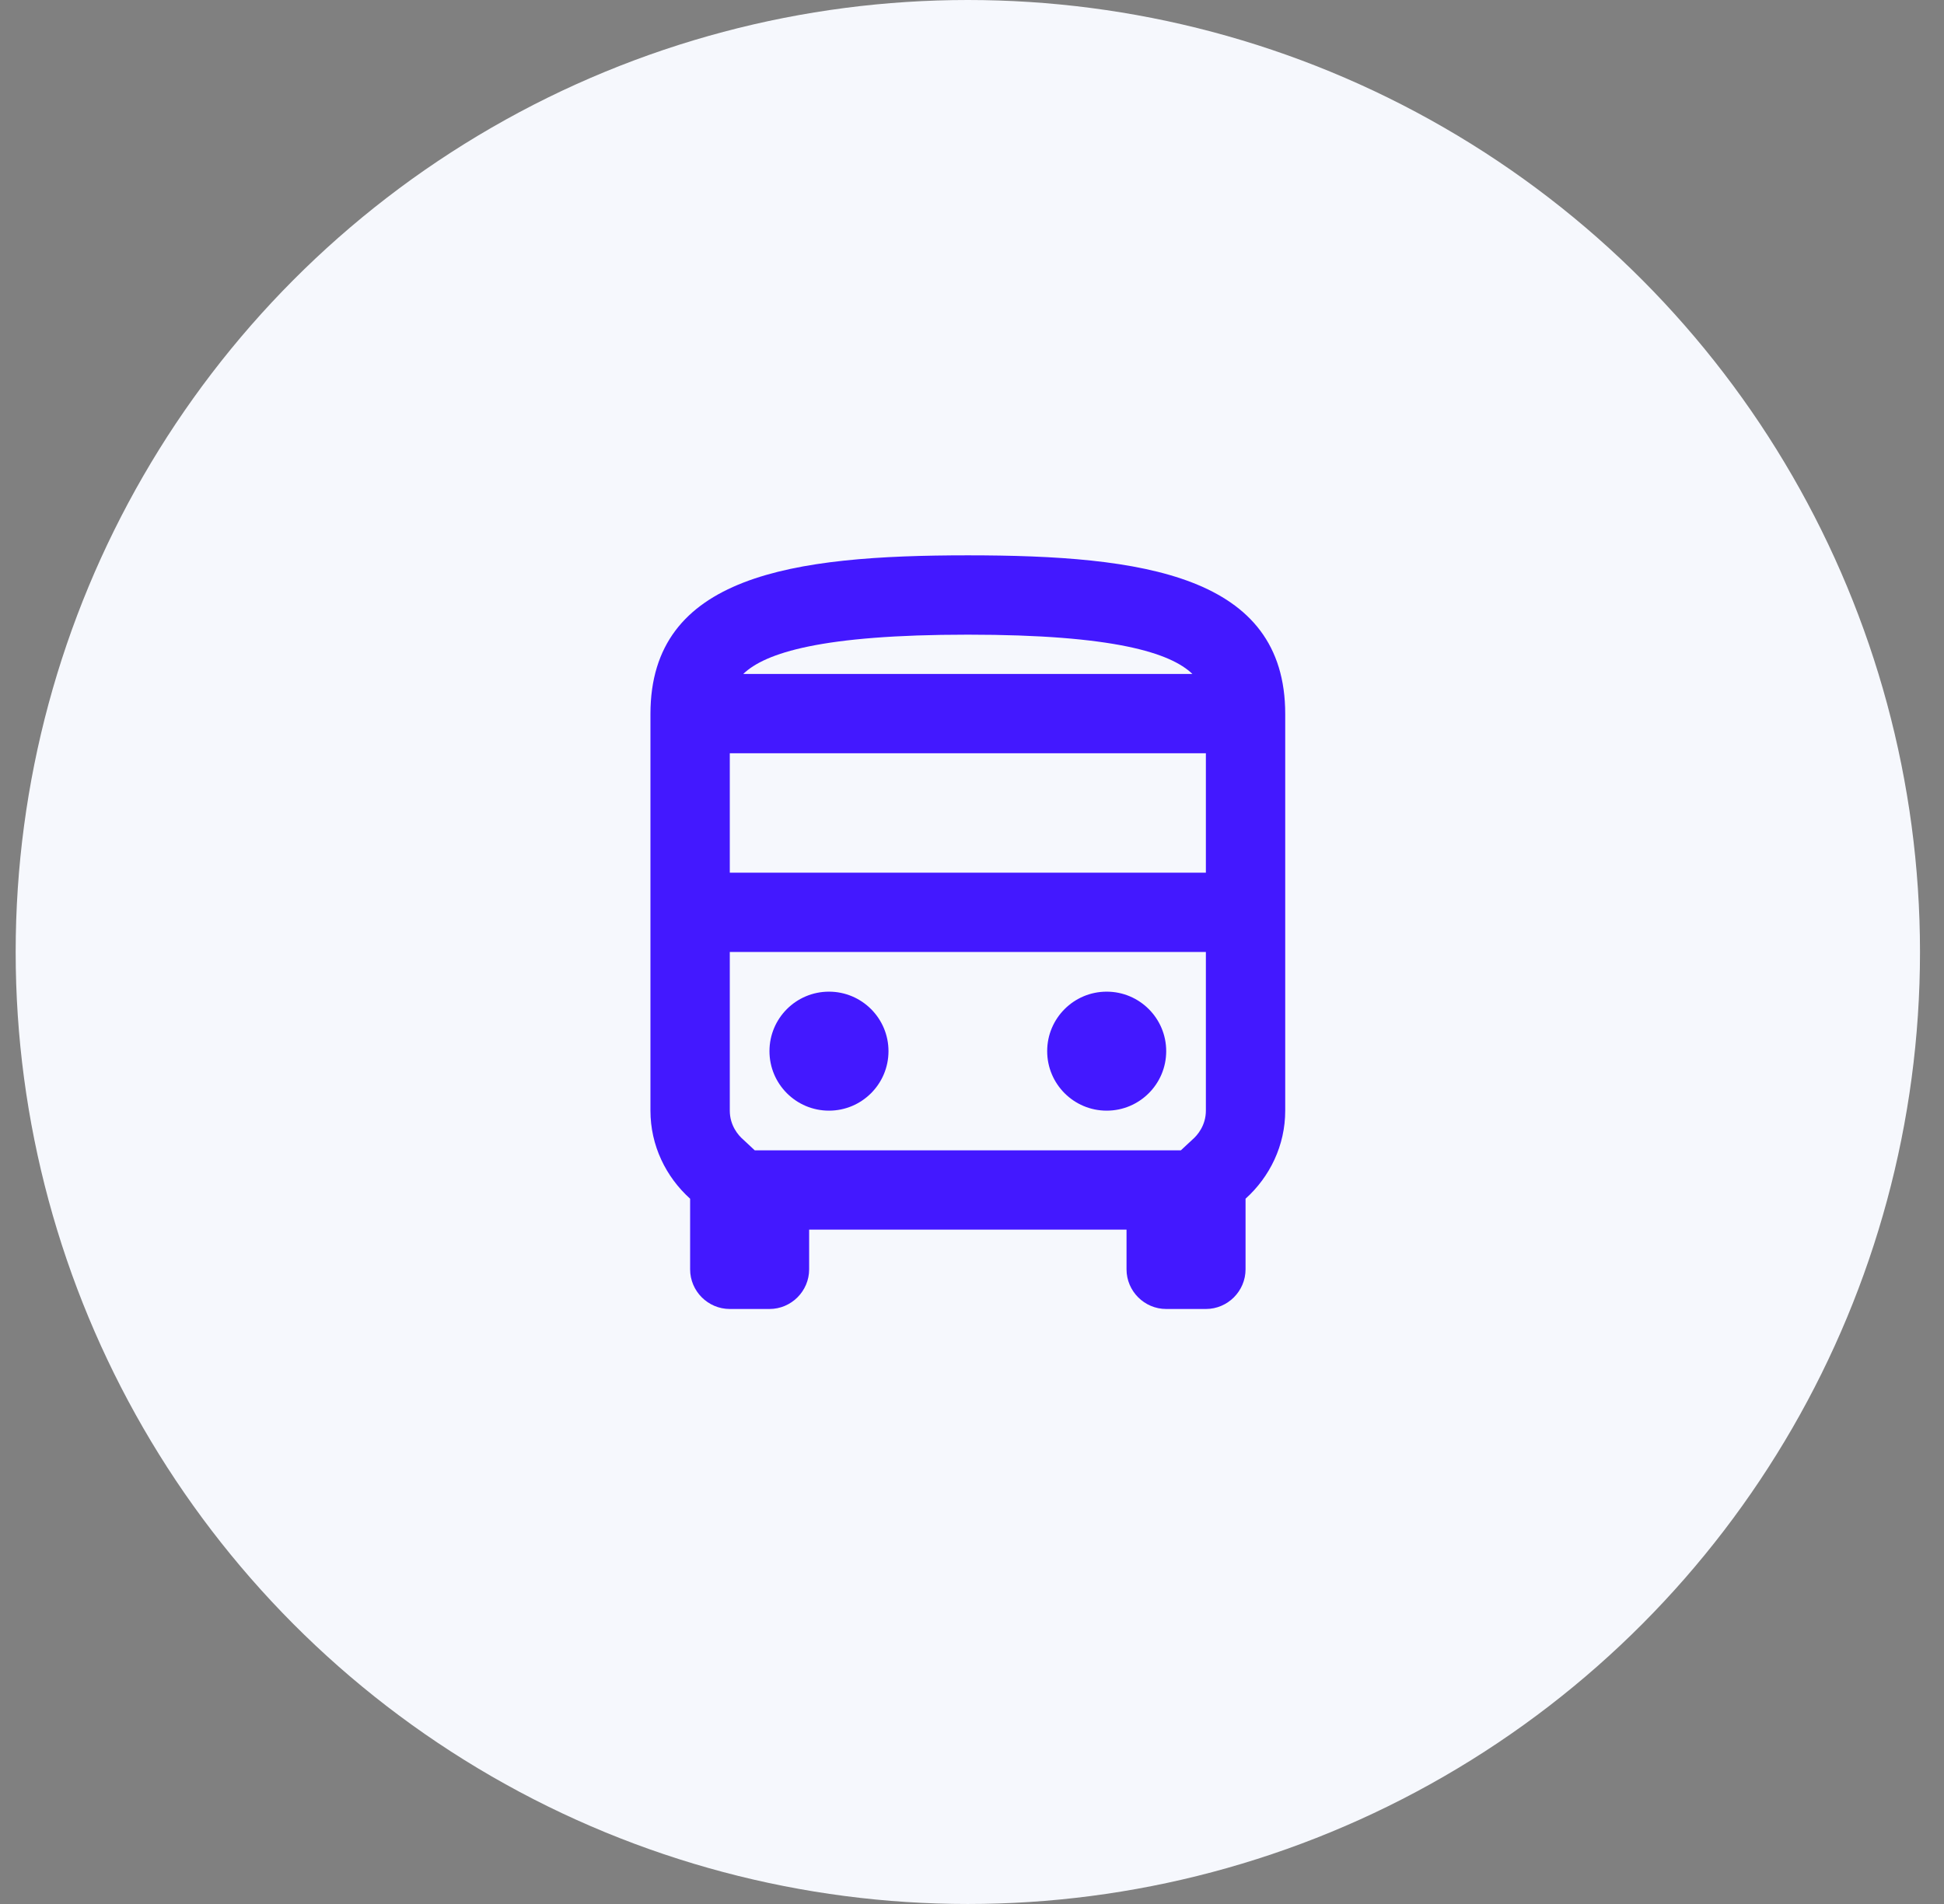 <svg width="49" height="48" viewBox="0 0 49 48" fill="none" xmlns="http://www.w3.org/2000/svg">
<rect x="0" y="0" width="49" height="48" fill="#808080" stroke="none"/>
<circle cx="24.395" cy="24" r="24" fill="#F6F8FD"/>
<g clip-path="url(#clip0_1_712)">
<path d="M24.395 14C19.974 14 16.395 14.5 16.395 18V28C16.395 28.88 16.785 29.67 17.395 30.22V32C17.395 32.55 17.845 33 18.395 33H19.395C19.945 33 20.395 32.55 20.395 32V31H28.395V32C28.395 32.55 28.845 33 29.395 33H30.395C30.945 33 31.395 32.55 31.395 32V30.22C32.005 29.67 32.395 28.88 32.395 28V18C32.395 14.5 28.814 14 24.395 14ZM30.055 16.99H18.735C19.285 16.46 20.704 16 24.395 16C28.084 16 29.505 16.46 30.055 16.99ZM30.395 18.99V22H18.395V18.99H30.395ZM30.055 28.73L29.765 29H19.024L18.735 28.73C18.605 28.62 18.395 28.37 18.395 28V24H30.395V28C30.395 28.37 30.184 28.62 30.055 28.73Z" fill="#4318FF"/>
<path d="M20.895 28C21.723 28 22.395 27.328 22.395 26.5C22.395 25.672 21.723 25 20.895 25C20.066 25 19.395 25.672 19.395 26.5C19.395 27.328 20.066 28 20.895 28Z" fill="#4318FF"/>
<path d="M27.895 28C28.723 28 29.395 27.328 29.395 26.5C29.395 25.672 28.723 25 27.895 25C27.066 25 26.395 25.672 26.395 26.5C26.395 27.328 27.066 28 27.895 28Z" fill="#4318FF"/>
</g>
<defs>
<clipPath id="clip0_1_712">
<rect width="24" height="24" fill="white" transform="translate(12.395 12)"/>
</clipPath>
</defs>
</svg>
